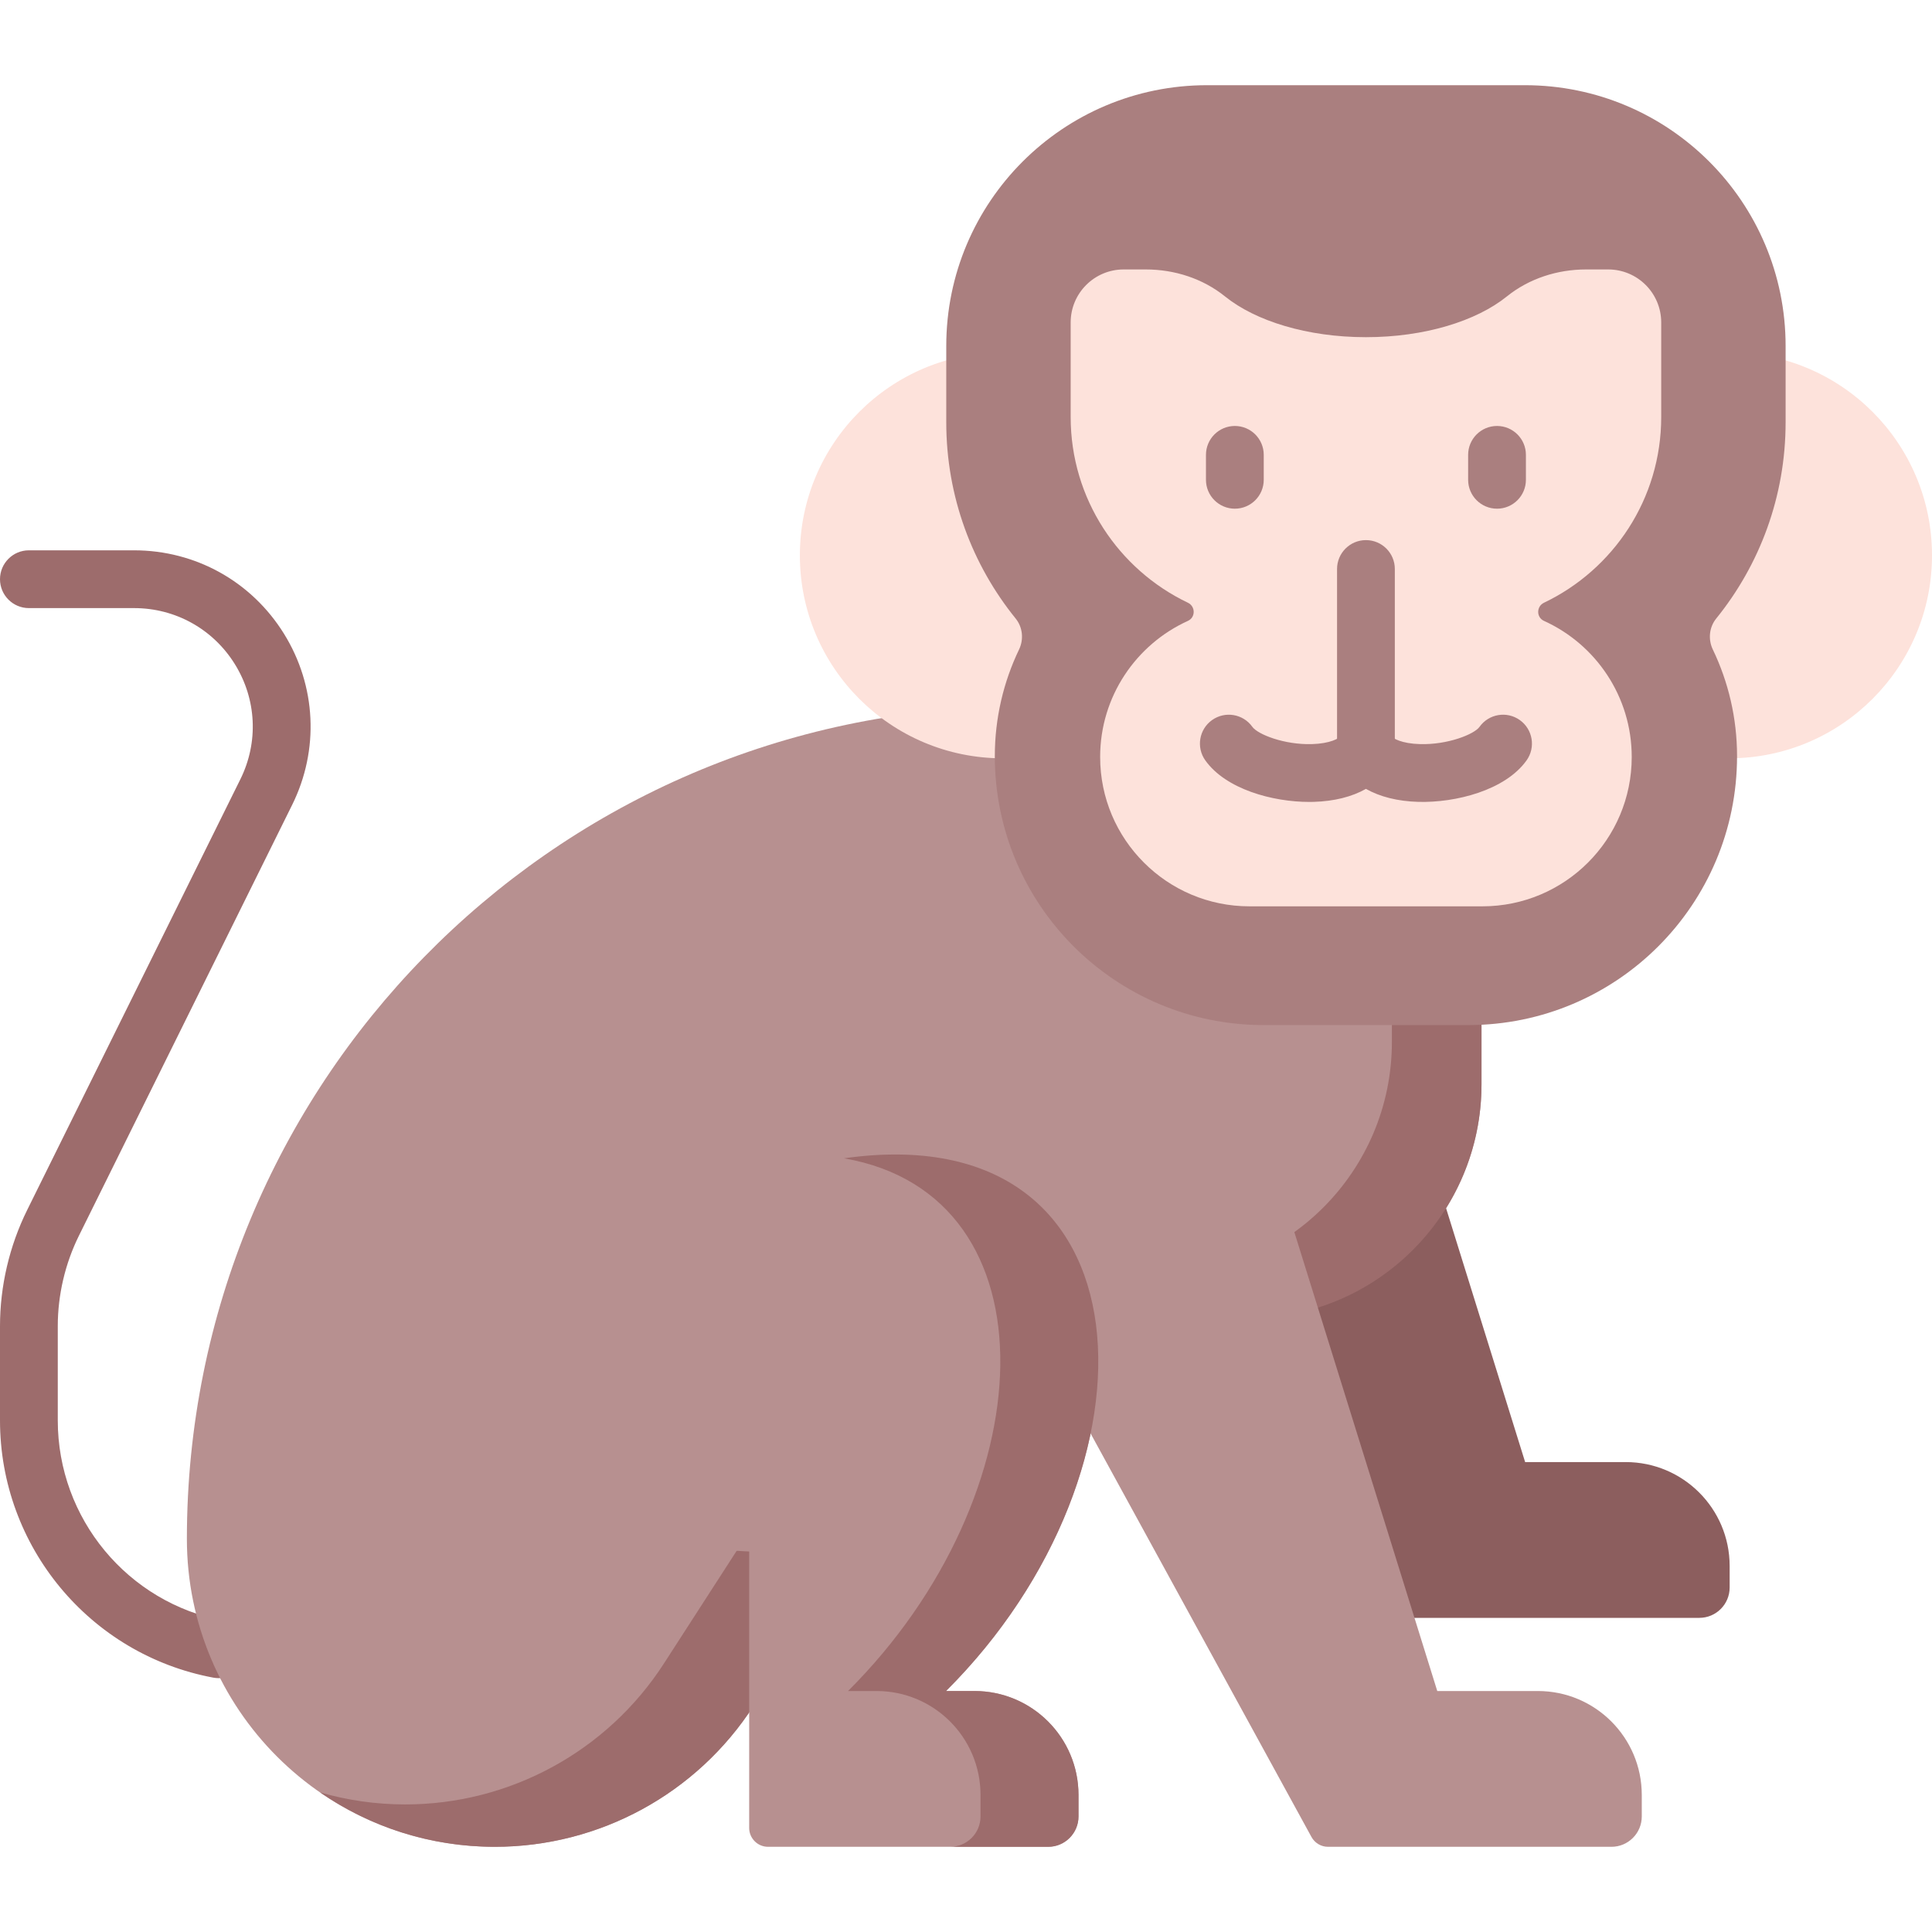 <svg id="Capa_1" enable-background="new 0 0 512 512" height="512" viewBox="0 0 512 512" width="512" xmlns="http://www.w3.org/2000/svg"><g><path d="m57.952 444.726c-.467 0-.94-.043-1.415-.132-32.76-6.122-56.537-34.794-56.537-68.175v-24.97c0-10.605 2.487-21.245 7.193-30.77l56.507-114.167c4.856-9.805 4.31-21.207-1.46-30.504-5.773-9.302-15.756-14.856-26.704-14.856h-27.88c-4.228 0-7.656-3.428-7.656-7.656s3.428-7.656 7.656-7.656h27.879c16.282 0 31.128 8.259 39.714 22.093 8.582 13.829 9.394 30.791 2.172 45.373l-56.503 114.16c-3.667 7.422-5.606 15.717-5.606 23.982v24.97c0 26.013 18.52 48.354 44.037 53.122 4.156.777 6.896 4.776 6.12 8.933-.688 3.683-3.904 6.253-7.517 6.253z" fill="#9d6c6c"/><path d="m430.817 387.465h-26.639l-44.282-142.188-74.961 23.925 87.332 159.548h78.071c4.436 0 8.037-3.6 8.037-8.047v-5.691c-.001-15.216-12.342-27.547-27.558-27.547z" fill="#8c5e5e"/><path d="m392.615 184.604v102.743c0 12.145-3.489 23.475-9.519 33.043l-15.598 7.782-18.249 18.369c-5.899 1.861-12.179 2.865-18.694 2.865h-64.588l-66.271 102.667c-15.03 23.284-40.849 37.349-68.563 37.349-45.07 0-81.606-36.536-81.606-81.606 0-119.921 95.837-217.856 215.729-220.454z" fill="#b79090"/><path d="m368.866 185.119v90.998c0 34.275-27.785 62.06-62.059 62.06h-64.588l-66.271 102.667c-15.03 23.284-40.849 37.349-68.563 37.349-7.824 0-15.38-1.124-22.543-3.179 13.155 9.08 29.098 14.41 46.293 14.41 27.714 0 53.533-14.065 68.563-37.349l66.271-102.667h64.588c34.275 0 62.059-27.785 62.059-62.059v-102.745z" fill="#9d6c6c"/><path d="m277.486 200.962h-11.726c-29.705 0-53.786-24.081-53.786-53.786s24.081-53.786 53.786-53.786h11.726c28.132 0 50.937 22.805 50.937 50.937v5.699c0 28.131-22.805 50.936-50.937 50.936z" fill="#fde2db"/><path d="m446.488 200.962h11.726c29.705 0 53.786-24.081 53.786-53.786s-24.081-53.786-53.786-53.786h-11.726c-28.132 0-50.937 22.805-50.937 50.937v5.699c0 28.131 22.805 50.936 50.937 50.936z" fill="#fde2db"/><path d="m473.205 91.691c0-38.171-30.943-69.114-69.114-69.114h-84.208c-38.171 0-69.114 30.943-69.114 69.114v20.219c0 19.701 6.888 37.792 18.385 52.001 1.875 2.317 2.194 5.529.904 8.216-4.11 8.559-6.421 18.144-6.421 28.274 0 39.355 31.903 71.258 71.258 71.258h54.184c39.355 0 71.258-31.903 71.258-71.258 0-10.129-2.311-19.714-6.421-28.274-1.29-2.687-.971-5.899.904-8.216 11.497-14.209 18.385-32.3 18.385-52.001z" fill="#aa7f7f"/><path d="m409.171 164.542c6.864 3.111 12.677 8.118 16.767 14.35 4.1 6.231 6.486 13.697 6.486 21.713 0 21.866-17.725 39.581-39.581 39.581h-61.713c-10.923 0-20.826-4.426-27.985-11.596-7.17-7.16-11.596-17.052-11.596-27.985 0-16.032 9.546-29.842 23.253-36.063 2.06-.928 2.04-3.845 0-4.814-18.368-8.771-31.065-27.506-31.065-49.219v-25.058c0-7.761 6.293-14.044 14.044-14.044h5.871c7.604 0 15.092 2.396 21.012 7.167 8.068 6.503 21.777 10.782 37.328 10.782 15.543 0 29.25-4.28 37.318-10.782 5.92-4.772 13.408-7.167 21.011-7.167h5.872c7.756 0 14.044 6.288 14.044 14.044v25.058c0 21.713-12.697 40.448-31.065 49.219-2.04.969-2.061 3.886-.001 4.814z" fill="#fde2db"/><path d="m407.54 448.138h-26.65l-44.282-142.188-74.961 23.925 85.909 156.949c.877 1.603 2.559 2.599 4.386 2.599h75.108c4.436 0 8.037-3.6 8.037-8.047v-5.691c-.001-15.213-12.334-27.547-27.547-27.547z" fill="#b79090"/><path d="m258.267 448.138h-7.563c74.331-74.062 50.071-203.639-107.045-108.711v68.8l54.883 2.938v73.258c0 2.761 2.239 5 5 5h74.235c4.436 0 8.037-3.6 8.037-8.047v-5.691c0-15.213-12.333-27.547-27.547-27.547z" fill="#b79090"/><path d="m258.257 448.138h-7.553c59.131-58.917 55.867-152.962-27.037-141.173 56.844 9.836 53.252 89.182 1.072 141.173h7.553c15.217 0 27.557 12.33 27.557 27.547v5.691c0 4.447-3.6 8.047-8.037 8.047h25.965c4.436 0 8.037-3.6 8.037-8.047v-5.691c0-15.216-12.341-27.547-27.557-27.547z" fill="#9d6c6c"/><g fill="#aa7f7f"><path d="m327.249 134.808c-4.228 0-7.656-3.428-7.656-7.656v-6.61c0-4.228 3.428-7.656 7.656-7.656s7.656 3.428 7.656 7.656v6.61c0 4.228-3.428 7.656-7.656 7.656z"/><path d="m396.727 134.808c-4.228 0-7.656-3.428-7.656-7.656v-6.61c0-4.228 3.428-7.656 7.656-7.656s7.656 3.428 7.656 7.656v6.61c.001 4.228-3.427 7.656-7.656 7.656z"/><path d="m361.988 206.587c-4.228 0-7.656-3.428-7.656-7.656v-48.141c0-4.228 3.428-7.656 7.656-7.656s7.656 3.428 7.656 7.656v48.141c.001 4.228-3.427 7.656-7.656 7.656z"/><path d="m346.968 212.519c-9.71 0-22.113-3.368-27.555-11.019-2.451-3.446-1.645-8.226 1.8-10.677 3.446-2.451 8.226-1.645 10.677 1.8 1.394 1.959 8.389 4.791 15.795 4.573 4.741-.134 7.277-1.476 7.824-2.345 1.402-2.226 3.848-3.577 6.479-3.577s5.077 1.351 6.479 3.577c.547.869 3.082 2.212 7.824 2.345 7.388.213 14.403-2.613 15.796-4.573 2.452-3.445 7.232-4.252 10.677-1.8 3.445 2.451 4.252 7.231 1.8 10.677-5.66 7.956-18.841 11.28-28.705 11.003-5.444-.154-10.153-1.341-13.871-3.442-3.718 2.102-8.427 3.289-13.872 3.442-.377.01-.762.016-1.148.016z"/></g></g></svg>